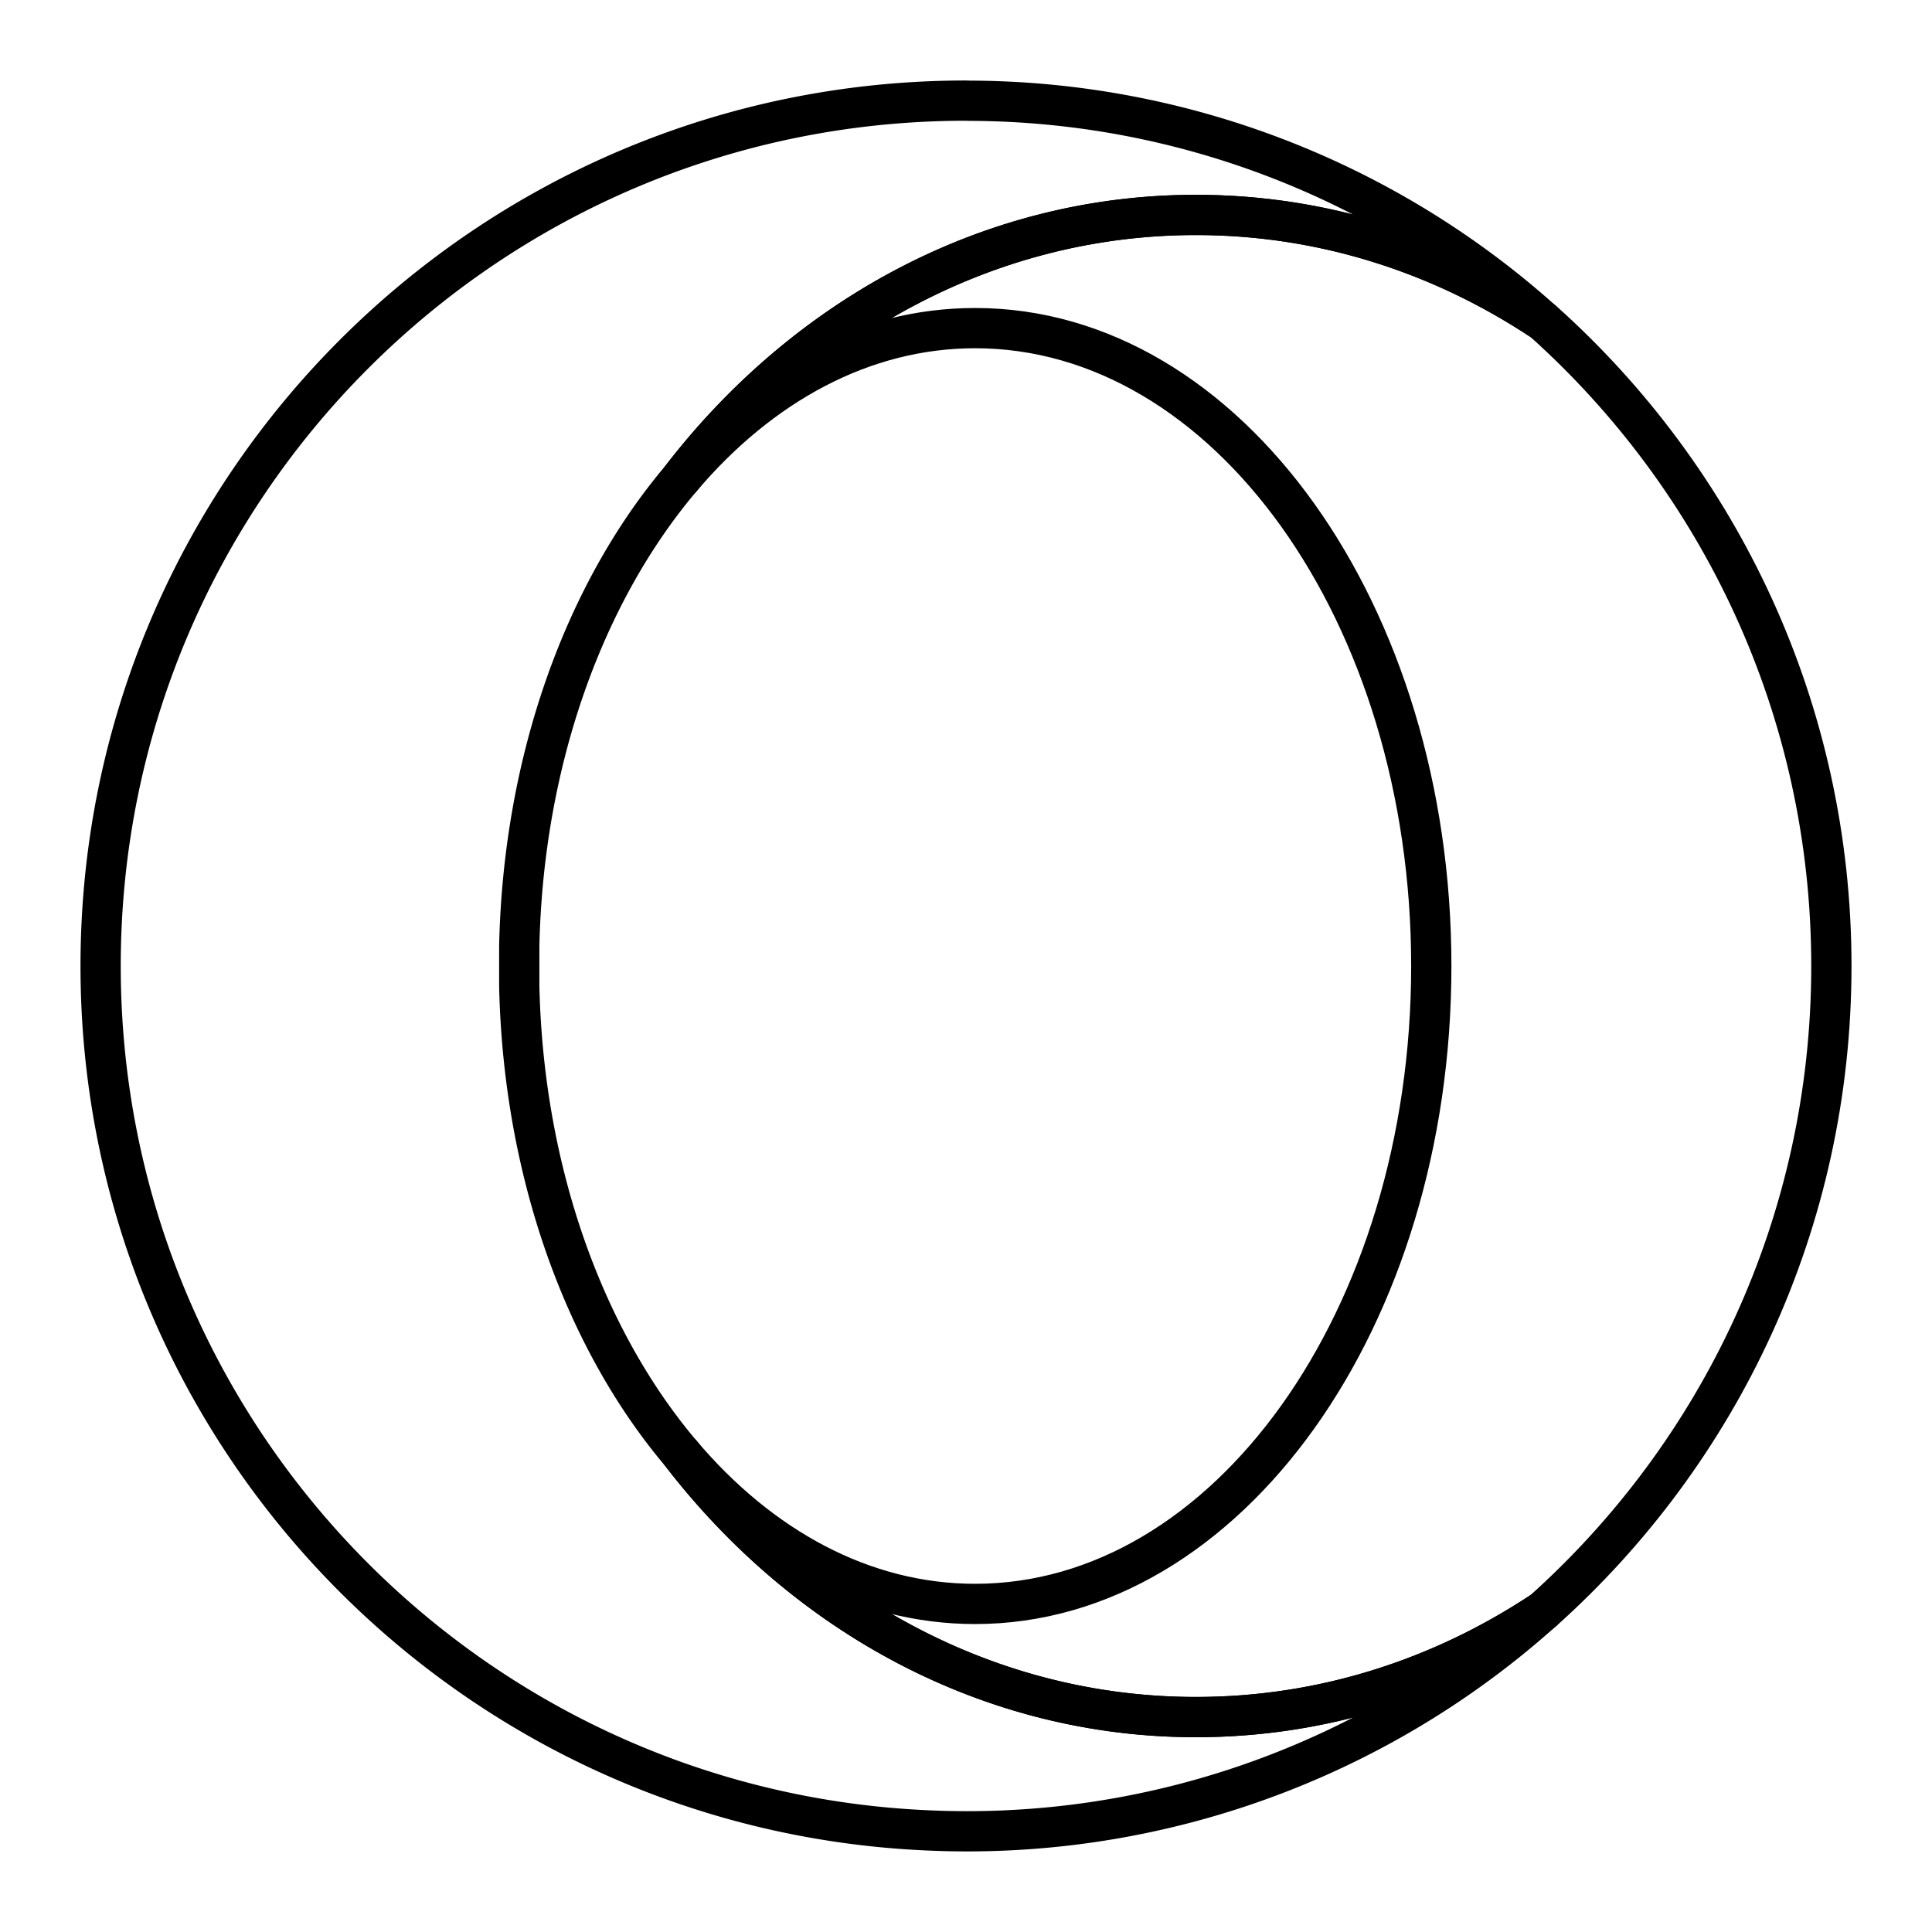 <svg xmlns="http://www.w3.org/2000/svg" width="1em" height="1em" viewBox="0 0 48 48"><path fill="none" stroke="currentColor" stroke-linecap="round" stroke-linejoin="round" d="M16.923 36.116c-2.377-2.806-3.917-6.954-4.022-11.61v-1.012c.104-4.655 1.644-8.803 4.022-11.61C20.005 7.88 24.592 5.34 29.71 5.34c3.15 0 6.096.961 8.616 2.634A21.412 21.412 0 0 0 24.08 2.503L24 2.5C12.125 2.5 2.5 12.127 2.5 24c0 11.528 9.077 20.938 20.476 21.472a21.421 21.421 0 0 0 15.352-5.445c-2.52 1.671-5.466 2.633-8.616 2.633c-5.12 0-9.705-2.54-12.79-6.545z"/><path fill="none" stroke="currentColor" stroke-linecap="round" stroke-linejoin="round" d="M16.922 11.885c1.973-2.329 4.522-3.733 7.306-3.733c6.257 0 11.332 7.096 11.332 15.849s-5.073 15.848-11.333 15.848c-2.783 0-5.332-1.404-7.304-3.733c3.084 4.006 7.67 6.545 12.79 6.545c3.15 0 6.095-.961 8.615-2.632C42.73 36.092 45.5 30.369 45.5 24s-2.77-12.089-7.17-16.026c-2.522-1.672-5.468-2.634-8.618-2.634c-5.12 0-9.705 2.54-12.79 6.545"/></svg>